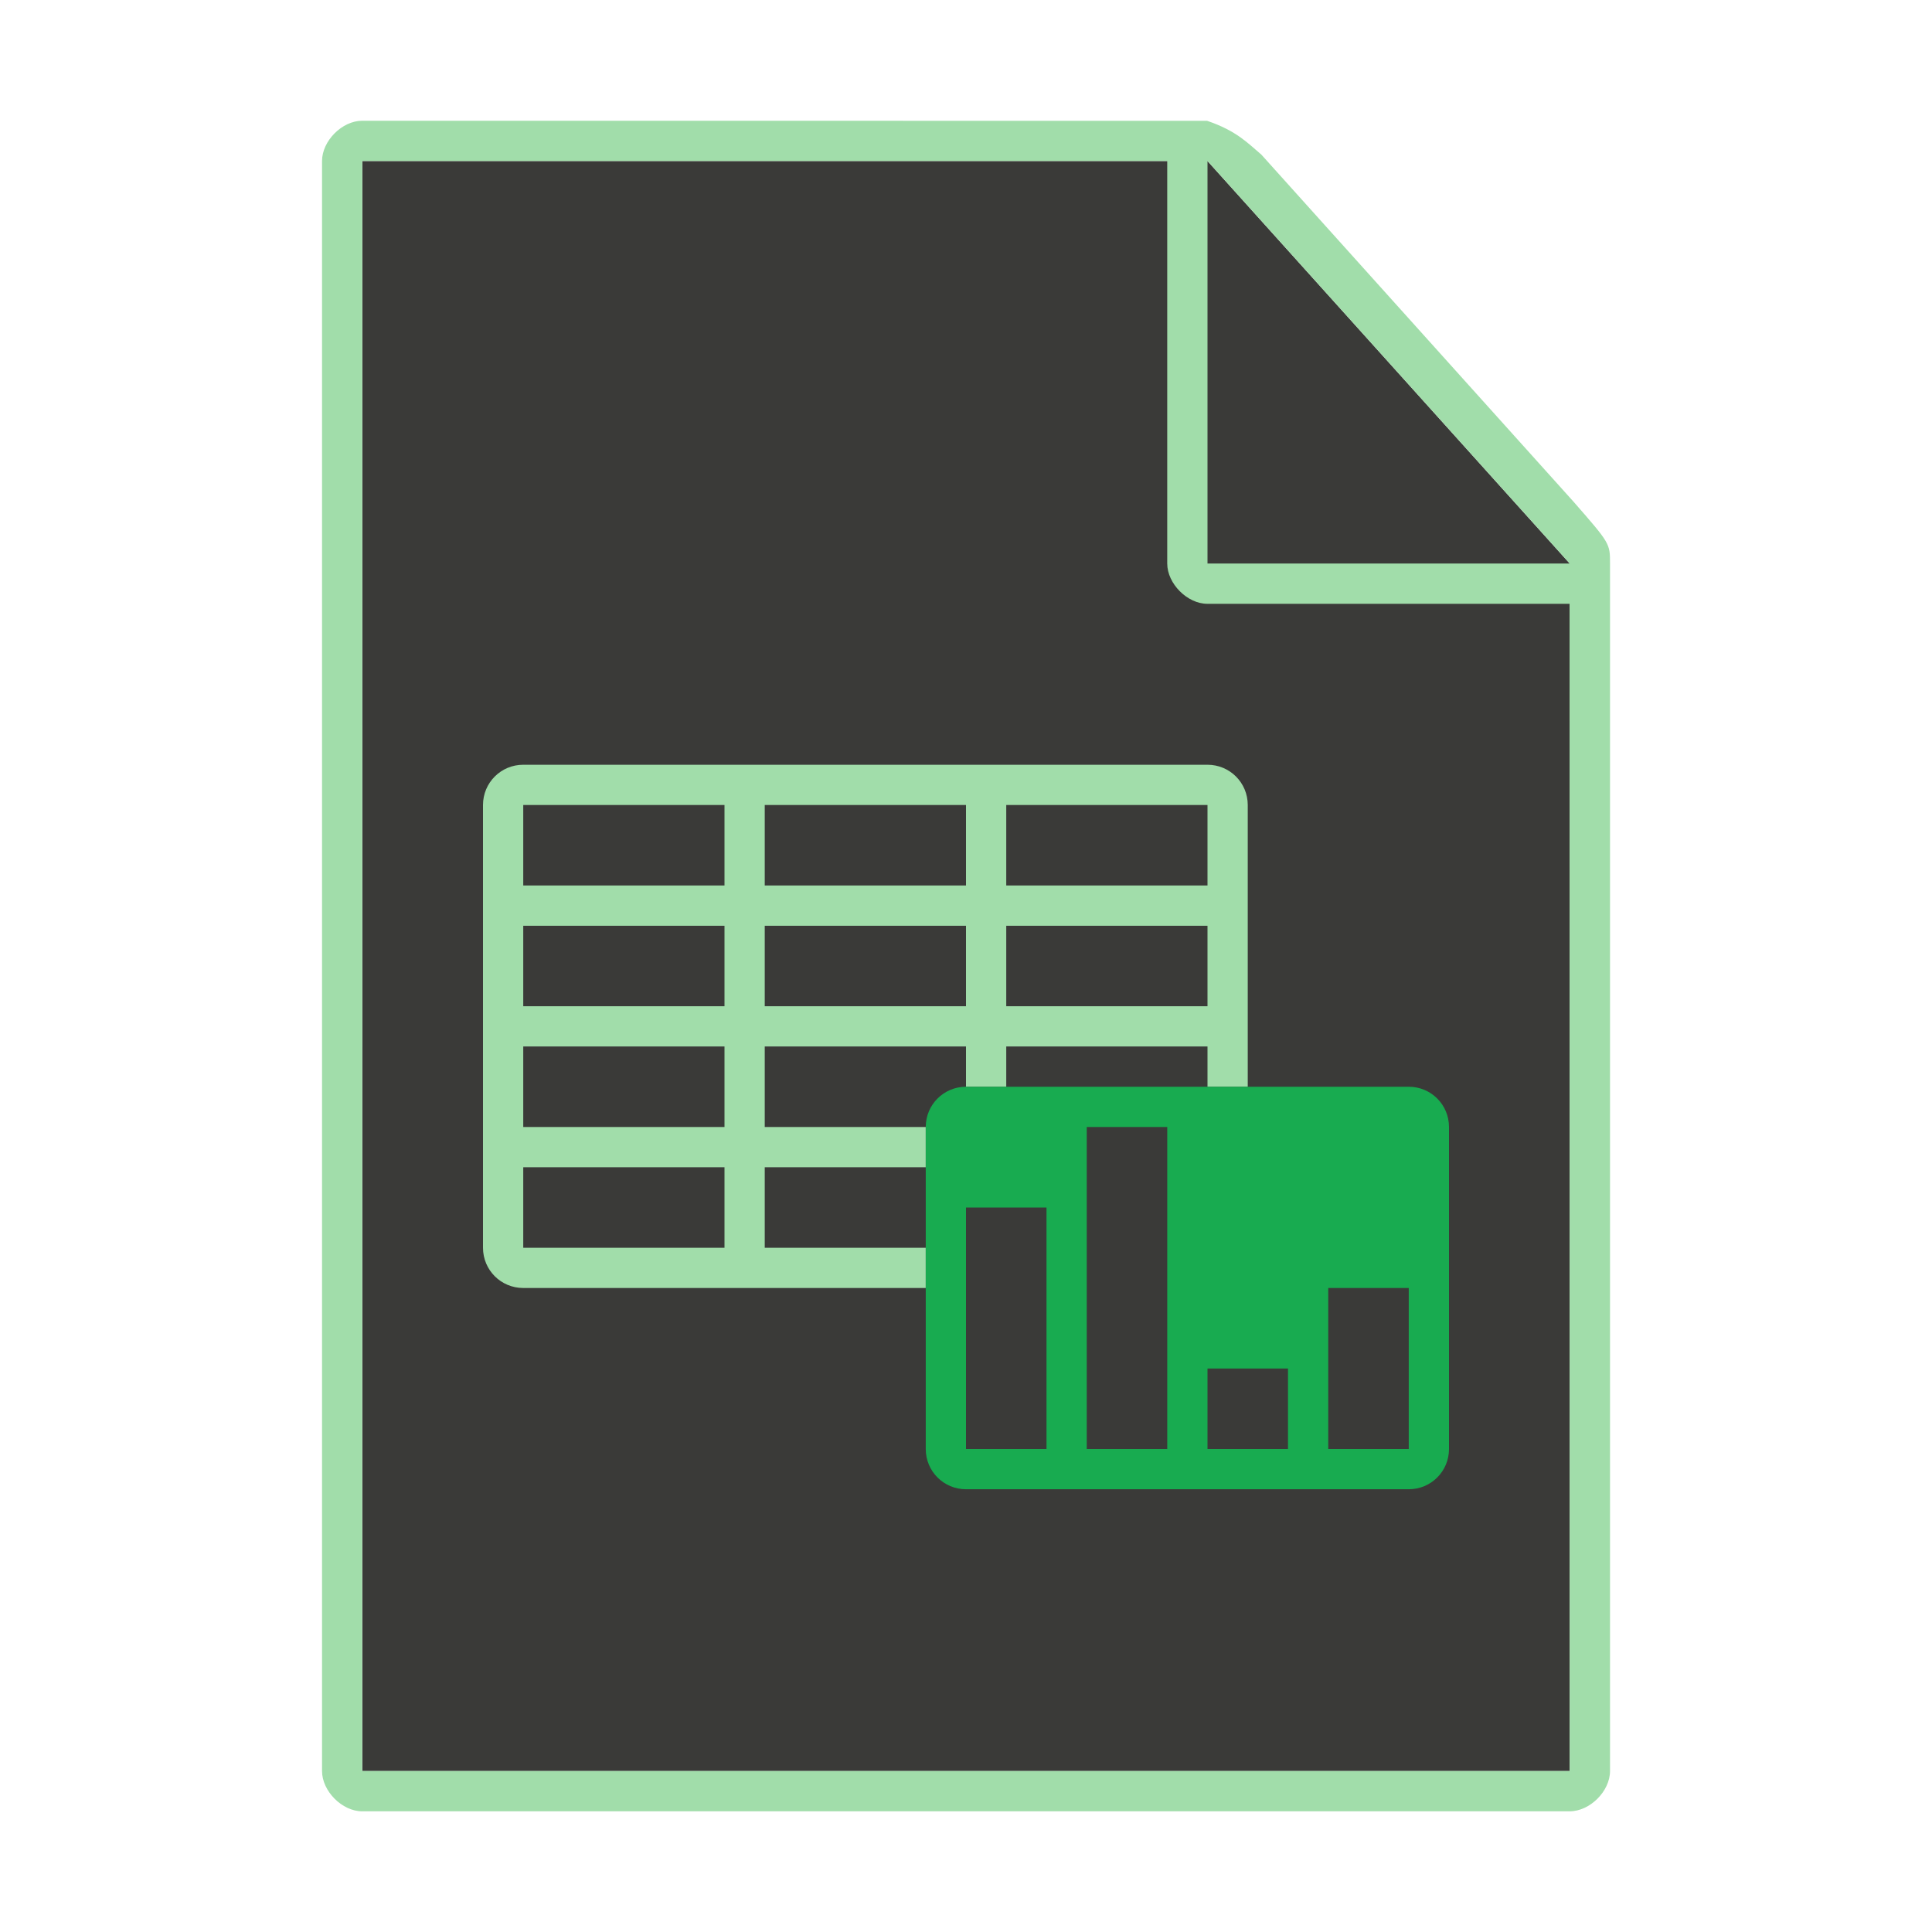 <svg height="48" width="48" xmlns="http://www.w3.org/2000/svg"><g transform="matrix(1.5 0 0 1.5 -.003 0)"><path d="m6.002 2.667v26.667h20v-20l-6-6.667z" fill="#3a3a38"/><path d="m6 2c-.331 0-.664.333-.664.667v26.667c0 .333.333.667.664.667h20c.336 0 .669-.333.669-.667v-20c0-.333 0-.333-.605-1.025l-5.169-5.747c-.221-.187-.411-.396-.9-.561zm.002.667h13.333v6.667c0 .333.333.667.664.667h6l.002 19.333h-20zm14 0 6 6.667h-6z" fill="#a1ddaa"/></g><path d="m13 19c-.554 0-1 .446-1 1v11c0 .554.446 1 1 1h10v-1h-4v-2h4v-1h-4v-2h5v1h1v-1h5v1h1v-7c0-.554-.446-1-1-1zm0 1h5v2h-5zm6 0h5v2h-5zm6 0h5v2h-5zm-12 3h5v2h-5zm6 0h5v2h-5zm6 0h5v2h-5zm-12 3h5v2h-5zm0 3h5v2h-5z" fill="#a1ddaa"/><path d="m24 27c-.554 0-1 .446-1 1v8c0 .554.446 1 1 1h11c.554 0 1-.446 1-1v-8c0-.554-.446-1-1-1zm3 1h2v8h-2zm-3 2h2v6h-2zm9 2h2v4h-2zm-3 2h2v2h-2z" fill="#18ab50"/></svg>